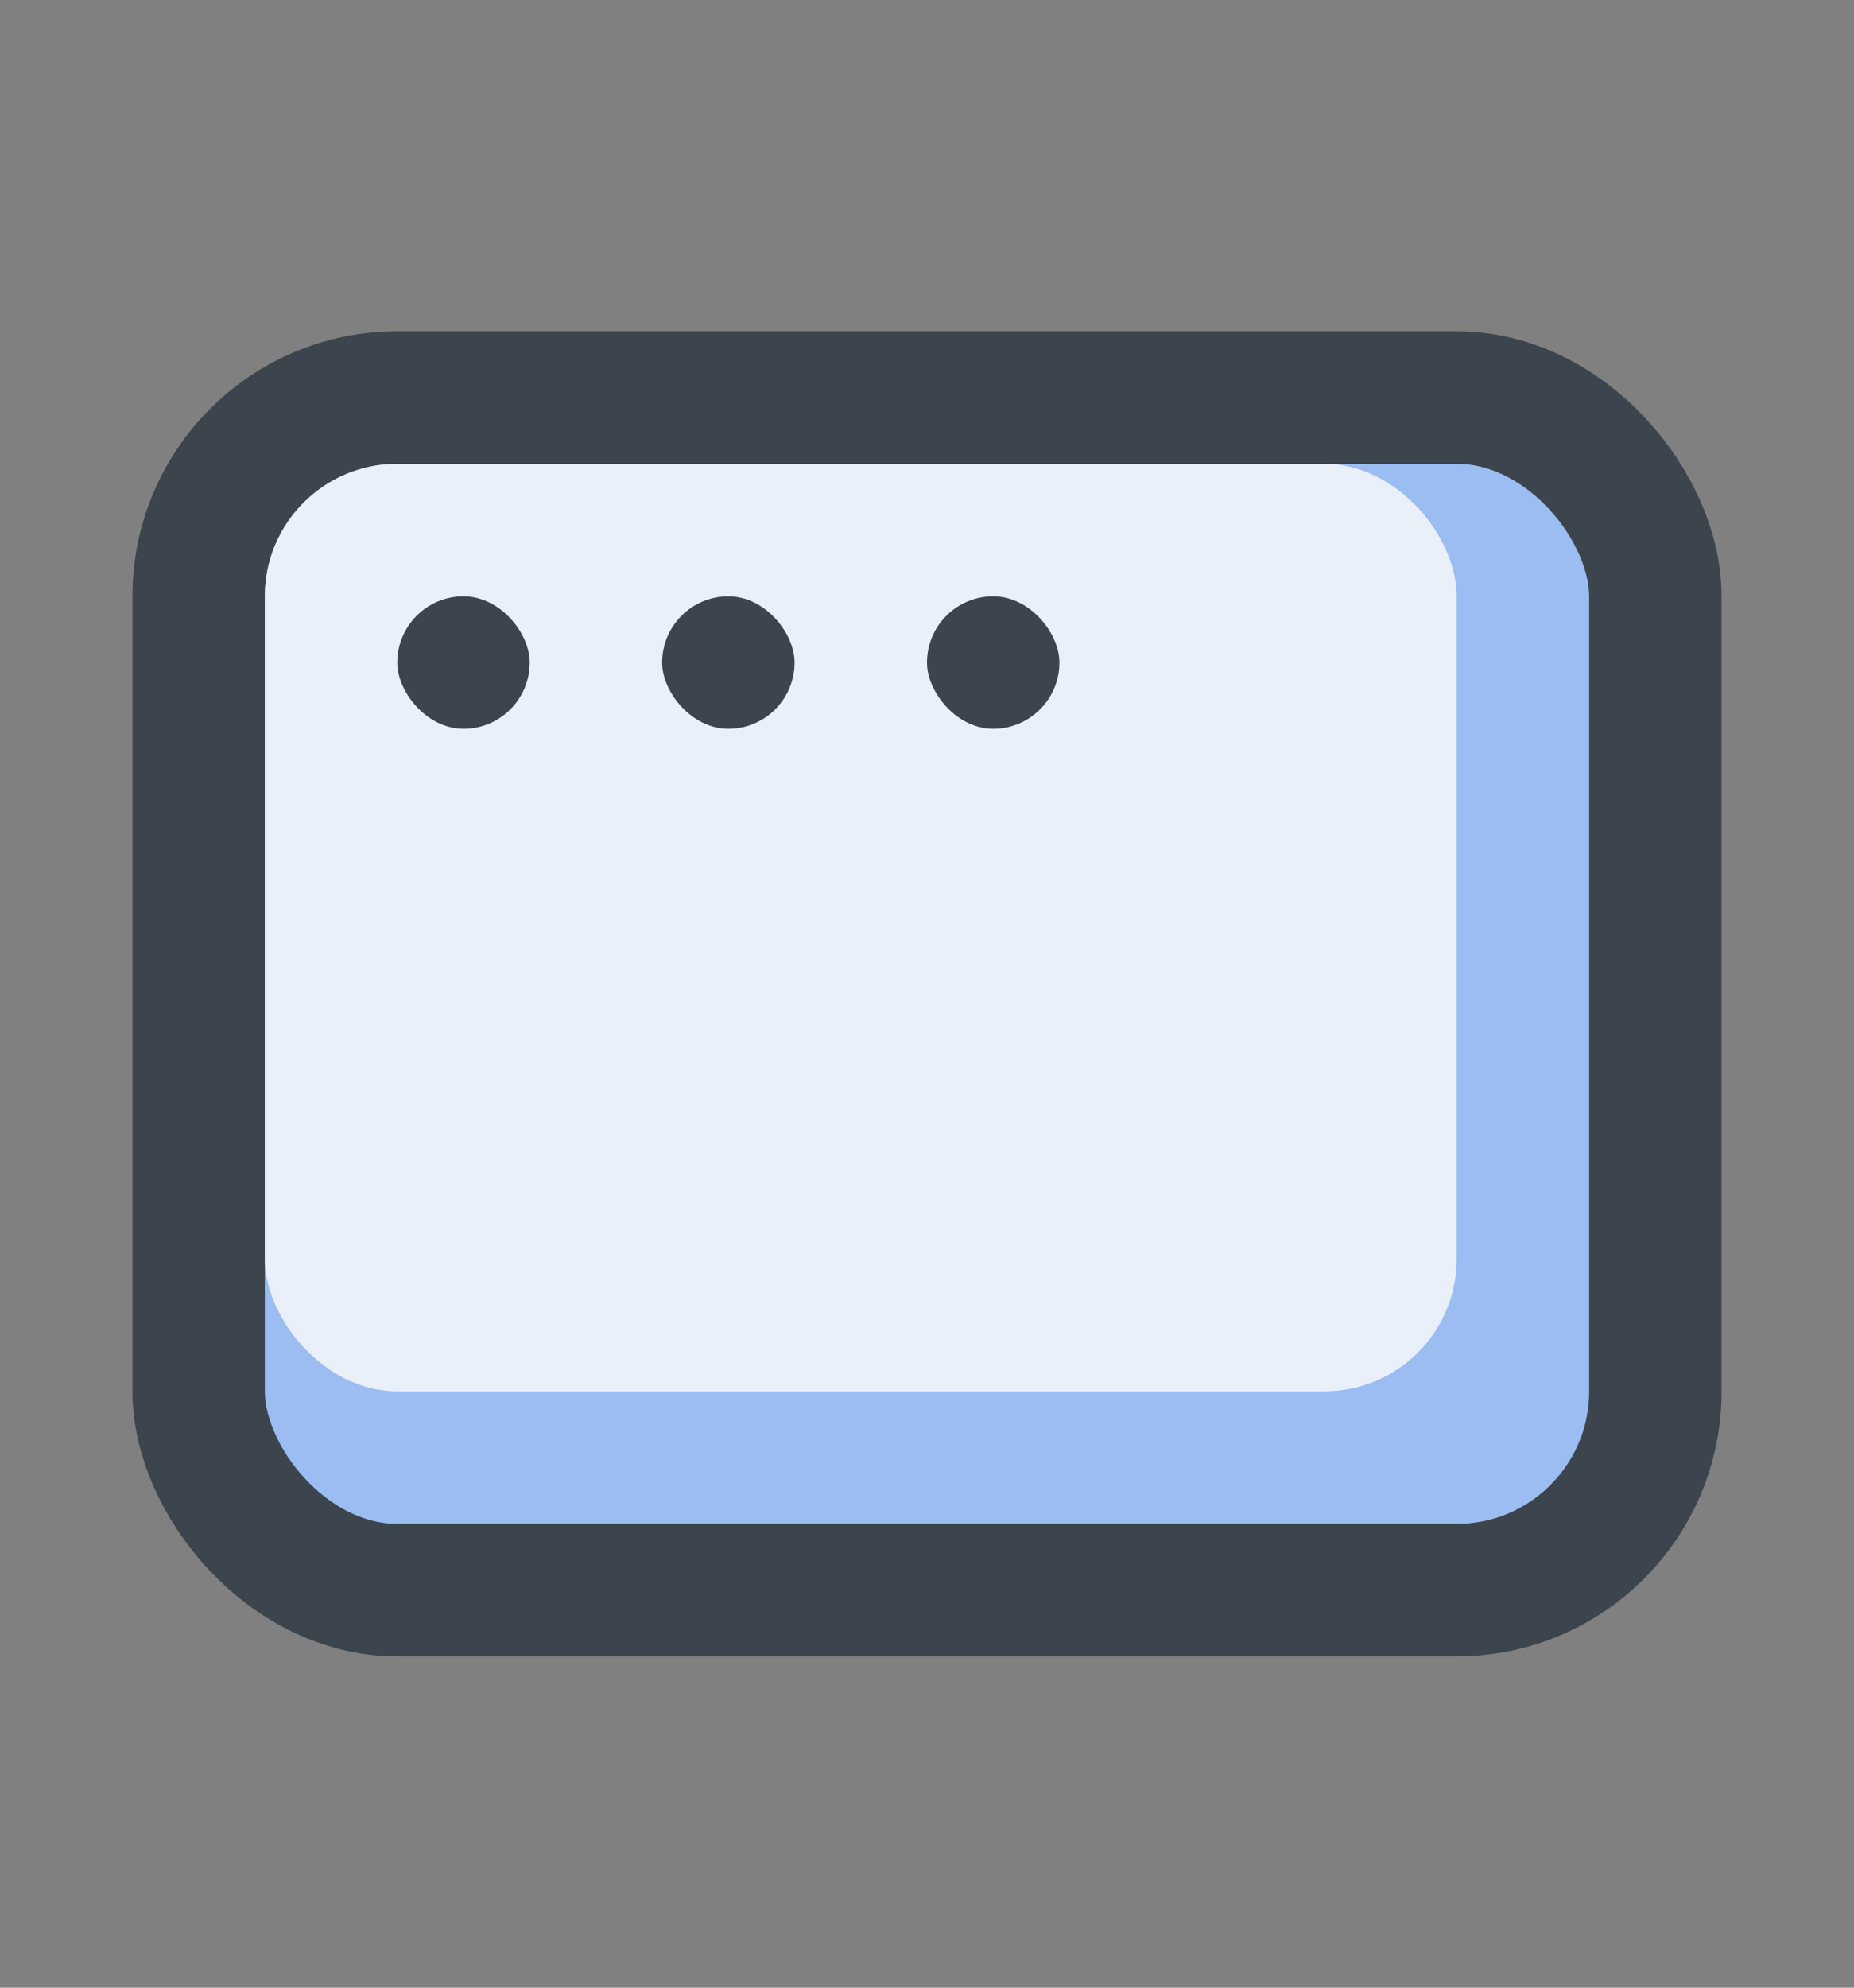 <svg width="14" height="15" viewBox="0 0 14 15" fill="none" xmlns="http://www.w3.org/2000/svg">
<rect x="0" y="0" width="14" height="15" fill="#808080" stroke="none"/>
<rect x="1.5" y="3" width="11" height="9" rx="1.5" fill="#9BBDF1" stroke="#3C454D"/>
<rect x="2" y="3.5" width="9" height="7" rx="1" fill="#E9F0FA"/>
<rect x="3" y="4.5" width="1" height="1" rx="0.5" fill="#3C454D"/>
<rect x="5" y="4.5" width="1" height="1" rx="0.5" fill="#3C454D"/>
<rect x="7" y="4.5" width="1" height="1" rx="0.5" fill="#3C454D"/>
</svg>
